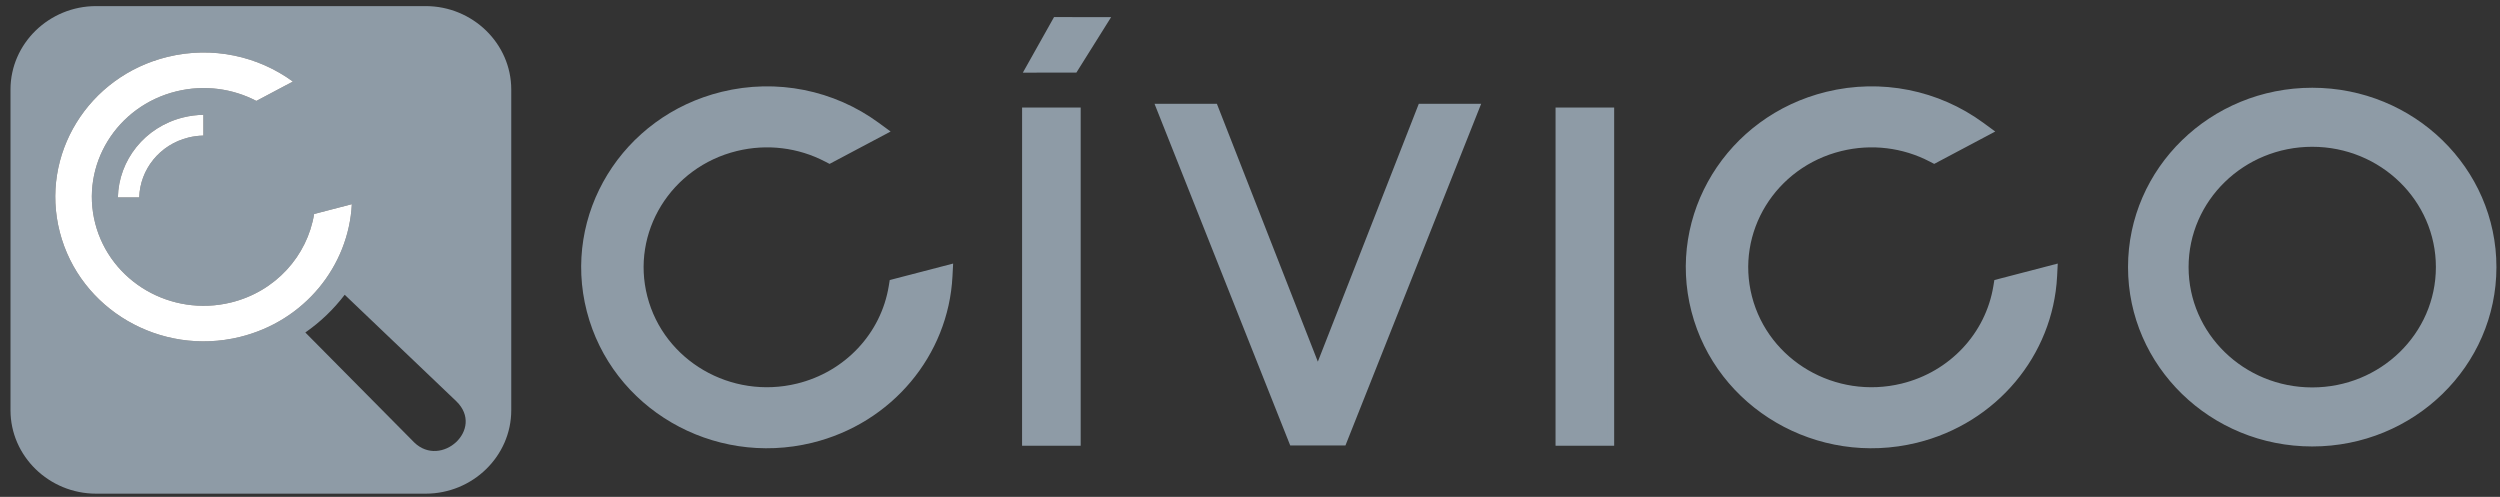 <?xml version="1.0" encoding="UTF-8"?>
<svg width="161px" height="32px" viewBox="0 0 161 32" version="1.1" xmlns="http://www.w3.org/2000/svg" xmlns:xlink="http://www.w3.org/1999/xlink">
    <rect x="0" y="0" width="161" height="32" fill="#333333" stroke="none"/>
    <!-- Generator: Sketch 49.3 (51167) - http://www.bohemiancoding.com/sketch -->
    <title>civico</title>
    <desc>Created with Sketch.</desc>
    <defs></defs>
    <g id="Page-1" stroke="none" stroke-width="1" fill="none" fill-rule="evenodd">
        <g id="civico">
            <path d="M6.19,0.616 L6.19,0.393 L27.41,0.393 C30.443,0.393 32.925,2.809 32.925,5.764 L32.925,26.421 C32.925,29.376 30.443,31.792 27.41,31.792 L6.19,31.792 C3.158,31.792 0.676,29.376 0.676,26.421 L0.676,5.764 C0.676,2.809 3.158,0.393 6.19,0.393 L6.19,0.616 Z M10.789,3.663 C5.672,4.914 2.566,9.966 3.851,14.947 C5.137,19.929 10.327,22.952 15.444,21.701 C19.619,20.68 22.455,17.128 22.658,13.149 L20.23,13.781 C19.79,16.47 17.754,18.776 14.871,19.481 C11.013,20.424 7.101,18.145 6.132,14.39 C5.164,10.635 7.504,6.827 11.362,5.883 C13.169,5.441 14.987,5.707 16.51,6.499 L18.861,5.252 C16.635,3.624 13.7,2.951 10.789,3.663 Z M11.81,7.56 C9.316,8.169 7.642,10.325 7.593,12.712 L8.966,12.712 C9.015,10.923 10.274,9.312 12.144,8.855 C12.463,8.777 12.782,8.737 13.097,8.732 L13.097,7.395 C12.672,7.401 12.24,7.454 11.81,7.56 Z M29.392,25.847 L22.2,18.983 C21.48,19.924 20.636,20.735 19.663,21.412 L26.675,28.492 C28.407,30.176 31.231,27.639 29.392,25.847 Z" id="Combined-Shape" fill="#8E9BA6"></path>
            <path d="M10.789,3.663 C13.7,2.951 16.635,3.624 18.861,5.252 L16.51,6.499 C14.987,5.707 13.169,5.441 11.362,5.883 C7.504,6.827 5.164,10.635 6.132,14.39 C7.101,18.145 11.013,20.424 14.871,19.481 C17.754,18.776 19.79,16.47 20.23,13.781 L22.658,13.149 C22.455,17.128 19.619,20.68 15.444,21.701 C10.327,22.952 5.137,19.929 3.851,14.947 C2.566,9.966 5.672,4.914 10.789,3.663" id="Fill-13" fill="#FFFFFF"></path>
            <path d="M11.81,7.56 C12.24,7.454 12.672,7.401 13.097,7.395 L13.097,8.732 C12.782,8.737 12.463,8.777 12.144,8.855 C10.274,9.312 9.015,10.923 8.966,12.712 L7.593,12.712 C7.642,10.325 9.316,8.169 11.81,7.56" id="Fill-17" fill="#FFFFFF"></path>
            <path d="M46.479,5.913 C50.025,5.046 53.712,5.804 56.58,7.902 L57.356,8.47 L53.425,10.555 L53.136,10.405 C51.407,9.504 49.397,9.25 47.455,9.725 C43.201,10.766 40.623,14.96 41.689,19.094 C42.757,23.23 47.072,25.744 51.328,24.703 C54.441,23.942 56.741,21.453 57.236,18.424 L57.299,18.035 L61.382,16.973 L61.339,17.8 C61.079,22.879 57.442,27.259 52.303,28.515 C45.899,30.081 39.401,26.296 37.791,20.055 C36.179,13.811 40.071,7.48 46.479,5.913 L46.626,6.5 L46.479,5.913 Z" id="Combined-Shape" fill="#8E9BA6"></path>
            <polygon id="Fill-25" fill="#8E9BA6" points="66.299 4.428 68.026 1.351 71.106 1.352 69.181 4.425"></polygon>
            <polygon id="Stroke-27" stroke="#8E9BA6" stroke-width="0.5" points="66.299 4.428 68.026 1.351 71.106 1.352 69.181 4.425"></polygon>
            <polygon id="Fill-29" fill="#8E9BA6" points="83.244 28.464 74.681 6.906 75.858 6.906 78.212 6.906 84.869 23.908 91.525 6.906 93.88 6.906 95.057 6.906 86.493 28.464 84.881 28.464 84.857 28.464"></polygon>
            <path d="M86.34,28.242 L94.727,7.128 L91.68,7.128 L84.869,24.525 L78.058,7.128 L75.012,7.128 L83.398,28.242 L86.34,28.242 Z M91.371,6.684 L95.387,6.684 L86.647,28.687 L83.09,28.687 L74.351,6.684 L78.367,6.684 L84.869,23.291 L91.371,6.684 Z" id="Stroke-31" fill="#8E9BA6" fill-rule="nonzero"></path>
            <polygon id="Fill-33" fill="#8E9BA6" points="66.048 7.146 69.371 7.146 69.371 28.484 66.047 28.484"></polygon>
            <path d="M66.272,28.262 L69.146,28.262 L69.145,7.369 L66.273,7.369 L66.272,28.262 Z M69.596,6.924 L69.596,28.707 L65.821,28.707 L65.823,6.924 L69.596,6.924 Z" id="Stroke-35" fill="#8E9BA6" fill-rule="nonzero"></path>
            <polygon id="Fill-37" fill="#8E9BA6" points="100.404 7.146 103.726 7.146 103.727 28.484 100.402 28.484"></polygon>
            <path d="M100.627,28.262 L103.502,28.262 L103.501,7.369 L100.629,7.369 L100.627,28.262 Z M103.952,6.924 L103.952,28.707 L100.177,28.707 L100.178,6.924 L103.952,6.924 Z" id="Stroke-39" fill="#8E9BA6" fill-rule="nonzero"></path>
            <path d="M117.764,6.5 C121.222,5.655 124.708,6.454 127.352,8.388 L124.56,9.87 C122.751,8.928 120.591,8.613 118.444,9.138 C113.862,10.259 111.081,14.782 112.231,19.243 C113.383,23.704 118.03,26.411 122.613,25.291 C126.038,24.453 128.457,21.714 128.979,18.52 L131.864,17.769 C131.621,22.496 128.254,26.715 123.293,27.928 C117.215,29.414 111.049,25.822 109.523,19.906 C107.995,13.988 111.685,7.987 117.764,6.5" id="Fill-41" fill="#8E9BA6"></path>
            <path d="M110.117,19.757 C111.56,25.349 117.393,28.747 123.146,27.341 C127.472,26.283 130.609,22.761 131.174,18.575 L129.511,19.007 C128.811,22.335 126.219,25.032 122.76,25.878 C117.852,27.078 112.872,24.177 111.637,19.392 C110.402,14.605 113.386,9.752 118.297,8.551 C120.425,8.03 122.626,8.27 124.551,9.187 L126.167,8.33 C123.728,6.864 120.77,6.389 117.911,7.088 C112.161,8.494 108.674,14.166 110.117,19.757 Z M117.616,5.913 C121.162,5.046 124.849,5.804 127.718,7.902 L128.494,8.47 L124.563,10.555 L124.274,10.405 C122.544,9.504 120.534,9.25 118.592,9.725 C114.338,10.765 111.76,14.96 112.826,19.094 C113.894,23.23 118.209,25.744 122.465,24.703 C125.579,23.942 127.878,21.453 128.373,18.424 L128.437,18.035 L132.519,16.973 L132.477,17.8 C132.216,22.879 128.579,27.259 123.441,28.515 C117.037,30.081 110.538,26.296 108.928,20.055 C107.317,13.811 111.209,7.48 117.616,5.913 L117.764,6.5 L117.616,5.913 Z" id="Stroke-43" fill="#8E9BA6" fill-rule="nonzero"></path>
            <path d="M148.908,5.873 C155.335,5.873 160.545,10.945 160.545,17.202 C160.545,23.458 155.335,28.53 148.908,28.53 C142.481,28.53 137.271,23.458 137.271,17.202 C137.271,10.945 142.481,5.873 148.908,5.873 M148.908,9.231 C153.43,9.231 157.097,12.799 157.097,17.201 C157.097,21.604 153.43,25.172 148.908,25.172 C144.386,25.172 140.72,21.604 140.72,17.201 C140.72,12.799 144.386,9.231 148.908,9.231" id="Fill-45" fill="#8E9BA6"></path>
            <path d="M148.908,6.096 C142.605,6.096 137.496,11.069 137.496,17.202 C137.496,23.335 142.605,28.308 148.908,28.308 C155.211,28.308 160.32,23.335 160.32,17.202 C160.32,11.068 155.211,6.096 148.908,6.096 Z M148.908,5.651 C155.459,5.651 160.77,10.822 160.77,17.202 C160.77,23.582 155.459,28.752 148.908,28.752 C142.357,28.752 137.045,23.581 137.045,17.202 C137.045,10.822 142.357,5.651 148.908,5.651 Z M148.908,9.453 C144.509,9.453 140.945,12.923 140.945,17.201 C140.945,21.48 144.509,24.95 148.908,24.95 C153.306,24.95 156.871,21.48 156.871,17.201 C156.871,12.923 153.306,9.453 148.908,9.453 Z M148.908,9.009 C153.554,9.009 157.322,12.676 157.322,17.201 C157.322,21.727 153.554,25.395 148.908,25.395 C144.262,25.395 140.495,21.727 140.495,17.201 C140.495,12.676 144.262,9.009 148.908,9.009 Z" id="Stroke-47" fill="#8E9BA6" fill-rule="nonzero"></path>
        </g>
    </g>
</svg>